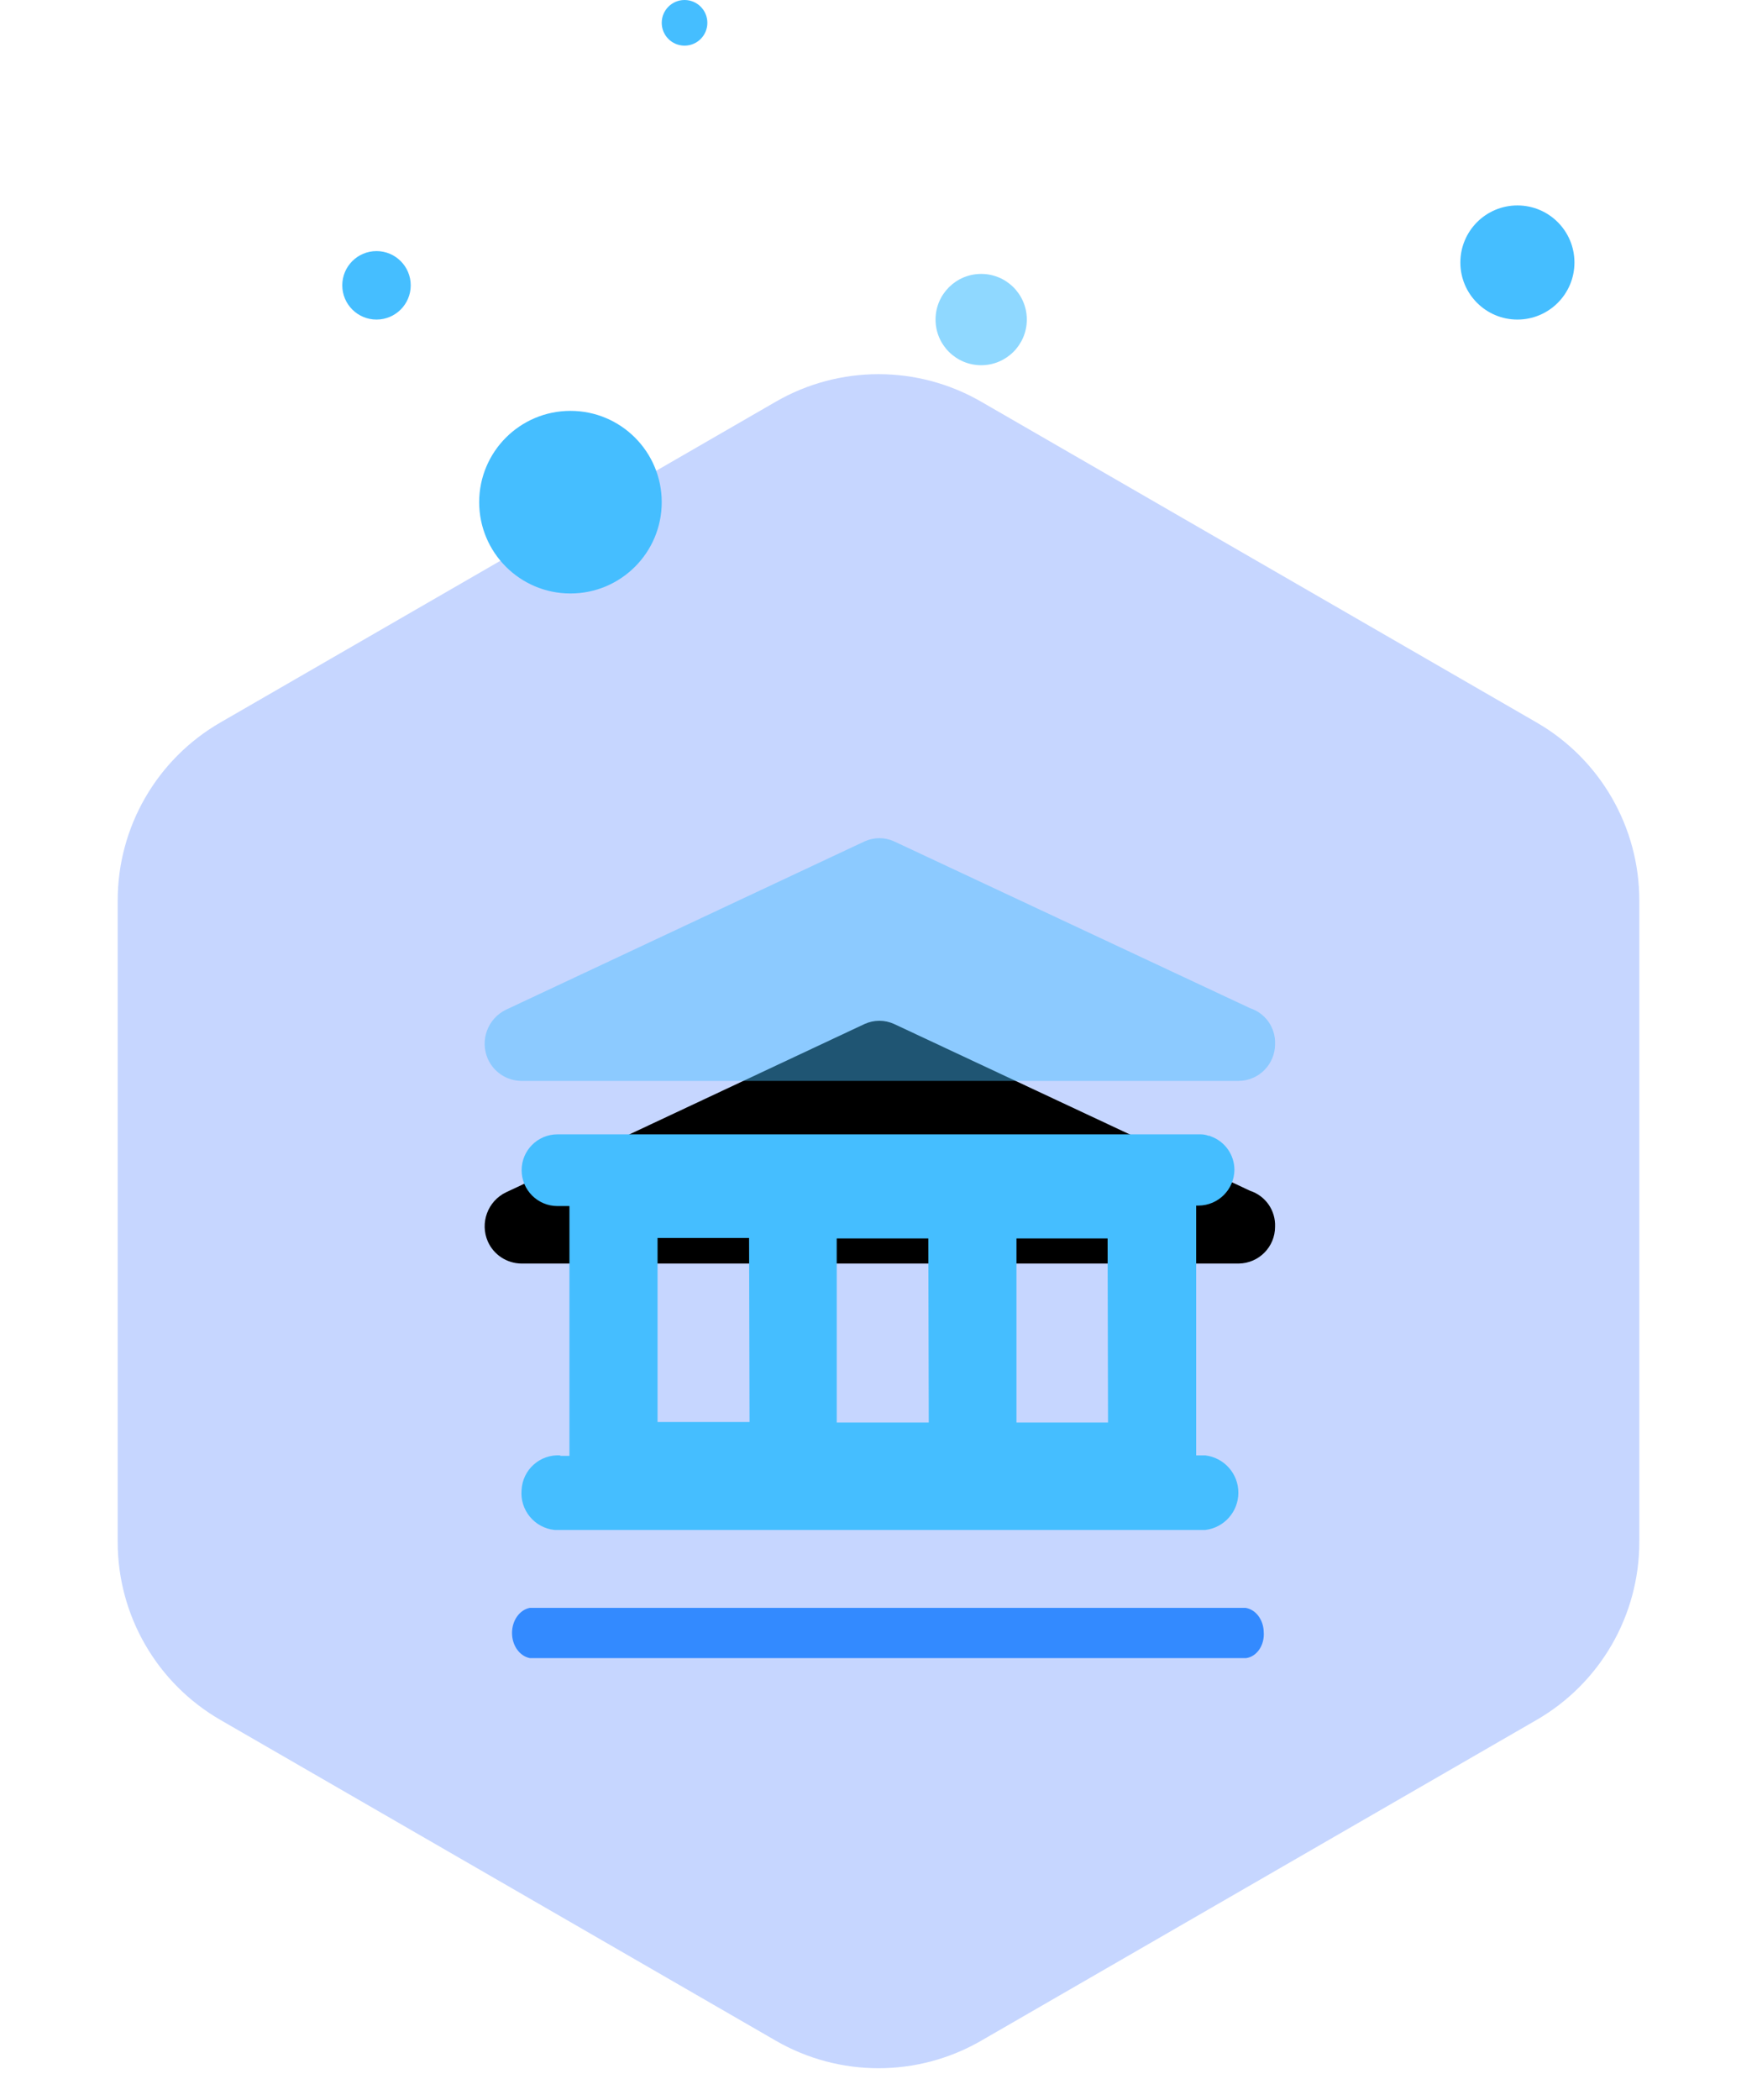 <?xml version="1.0" encoding="UTF-8"?>
<svg width="77px" height="92px" viewBox="0 0 77 92" version="1.1" xmlns="http://www.w3.org/2000/svg" xmlns:xlink="http://www.w3.org/1999/xlink">
    <defs>
        <path d="M1.845,10.634 L33.287,10.634 C34.17,10.625 34.881,9.905 34.879,9.021 C34.908,8.313 34.463,7.671 33.79,7.45 L18.185,0.141 C17.773,-0.047 17.301,-0.047 16.889,0.141 L1.177,7.514 C0.373,7.901 0.021,8.857 0.381,9.674 C0.64,10.252 1.212,10.627 1.845,10.634 Z" id="path-1"></path>
        <filter x="-98.2%" y="-244.5%" width="296.3%" height="739.5%" filterUnits="objectBoundingBox" id="filter-2">
            <feOffset dx="0" dy="8" in="SourceAlpha" result="shadowOffsetOuter1"></feOffset>
            <feGaussianBlur stdDeviation="10" in="shadowOffsetOuter1" result="shadowBlurOuter1"></feGaussianBlur>
            <feComposite in="shadowBlurOuter1" in2="SourceAlpha" operator="out" result="shadowBlurOuter1"></feComposite>
            <feColorMatrix values="0 0 0 0 0.278   0 0 0 0 0.42   0 0 0 0 0.976  0 0 0 0.04 0" type="matrix" in="shadowBlurOuter1"></feColorMatrix>
        </filter>
    </defs>
    <g id="Page-1" stroke="none" stroke-width="1" fill="none" fill-rule="evenodd">
        <g id="Create-DAO-Choose-type" transform="translate(-1148, -238)">
            <g id="Group-3" transform="translate(986, 200)">
                <g id="Group-10" transform="translate(162, 38)">
                    <g id="Group-4">
                        <path d="M43,17.598 L67.342,31.652 C70.127,33.26 71.842,36.231 71.842,39.446 L71.842,67.554 C71.842,70.769 70.127,73.74 67.342,75.348 L43,89.402 C40.215,91.01 36.785,91.01 34,89.402 L9.658,75.348 C6.873,73.74 5.158,70.769 5.158,67.554 L5.158,39.446 C5.158,36.231 6.873,33.26 9.658,31.652 L34,17.598 C36.785,15.99 40.215,15.99 43,17.598 Z" id="Polygon" fill="#326CFF" opacity="0.28"></path>
                        <circle id="Oval" fill="#45BEFF" cx="25" cy="22" r="4"></circle>
                        <circle id="Oval-Copy-3" fill-opacity="0.6" fill="#45BEFF" cx="43" cy="14" r="2"></circle>
                        <circle id="Oval-Copy-4" fill="#45BEFF" cx="66.5" cy="11.5" r="2.5"></circle>
                        <circle id="Oval-Copy-6" fill="#45BEFF" cx="30" cy="1" r="1"></circle>
                        <circle id="Oval-Copy-5" fill="#45BEFF" cx="16.5" cy="12.5" r="1.5"></circle>
                    </g>
                    <g id="Group" transform="translate(21, 36.72)">
                        <path d="M33.587,33.72 L2.219,33.72 C1.77,33.806 1.439,34.272 1.439,34.82 C1.439,35.367 1.77,35.834 2.219,35.92 L33.616,35.92 C34.092,35.852 34.433,35.336 34.381,34.762 L34.381,34.732 C34.351,34.209 34.018,33.786 33.586,33.72 L33.587,33.72 Z" id="Path" fill="#338AFF" fill-rule="nonzero"></path>
                        <g id="Path">
                            <use fill="black" fill-opacity="1" filter="url(#filter-2)" xlink:href="#path-1"></use>
                            <use fill-opacity="0.45" fill="#45BEFF" fill-rule="evenodd" xlink:href="#path-1"></use>
                        </g>
                        <path d="M3.555,27.04 C3.129,27.013 2.71,27.157 2.392,27.44 C2.073,27.723 1.881,28.122 1.858,28.548 C1.777,29.431 2.422,30.216 3.304,30.307 L31.82,30.307 C32.648,30.209 33.271,29.507 33.271,28.674 C33.271,27.84 32.648,27.138 31.82,27.04 L31.422,27.04 L31.422,16.096 L31.527,16.096 C32.392,16.089 33.091,15.39 33.098,14.525 C33.094,13.864 32.675,13.277 32.051,13.059 C32.031,13.059 32.031,13.038 32.01,13.038 L31.964,13.038 C31.851,12.995 31.73,12.974 31.609,12.975 L3.431,12.975 C2.564,12.975 1.86,13.678 1.86,14.546 C1.86,15.413 2.564,16.117 3.431,16.117 L3.956,16.117 L3.956,27.061 L3.558,27.061 L3.555,27.04 Z M15.669,25.6 L15.669,17.536 L19.683,17.536 L19.703,25.6 L15.669,25.6 Z M27.559,25.6 L23.547,25.6 L23.547,17.536 L27.54,17.536 L27.559,25.6 Z M11.828,17.515 L11.849,25.579 L7.817,25.579 L7.817,17.515 L11.828,17.515 Z" id="Shape" fill="#45BEFF" fill-rule="nonzero"></path>
                    </g>
                </g>
            </g>
        </g>
    </g>
</svg>